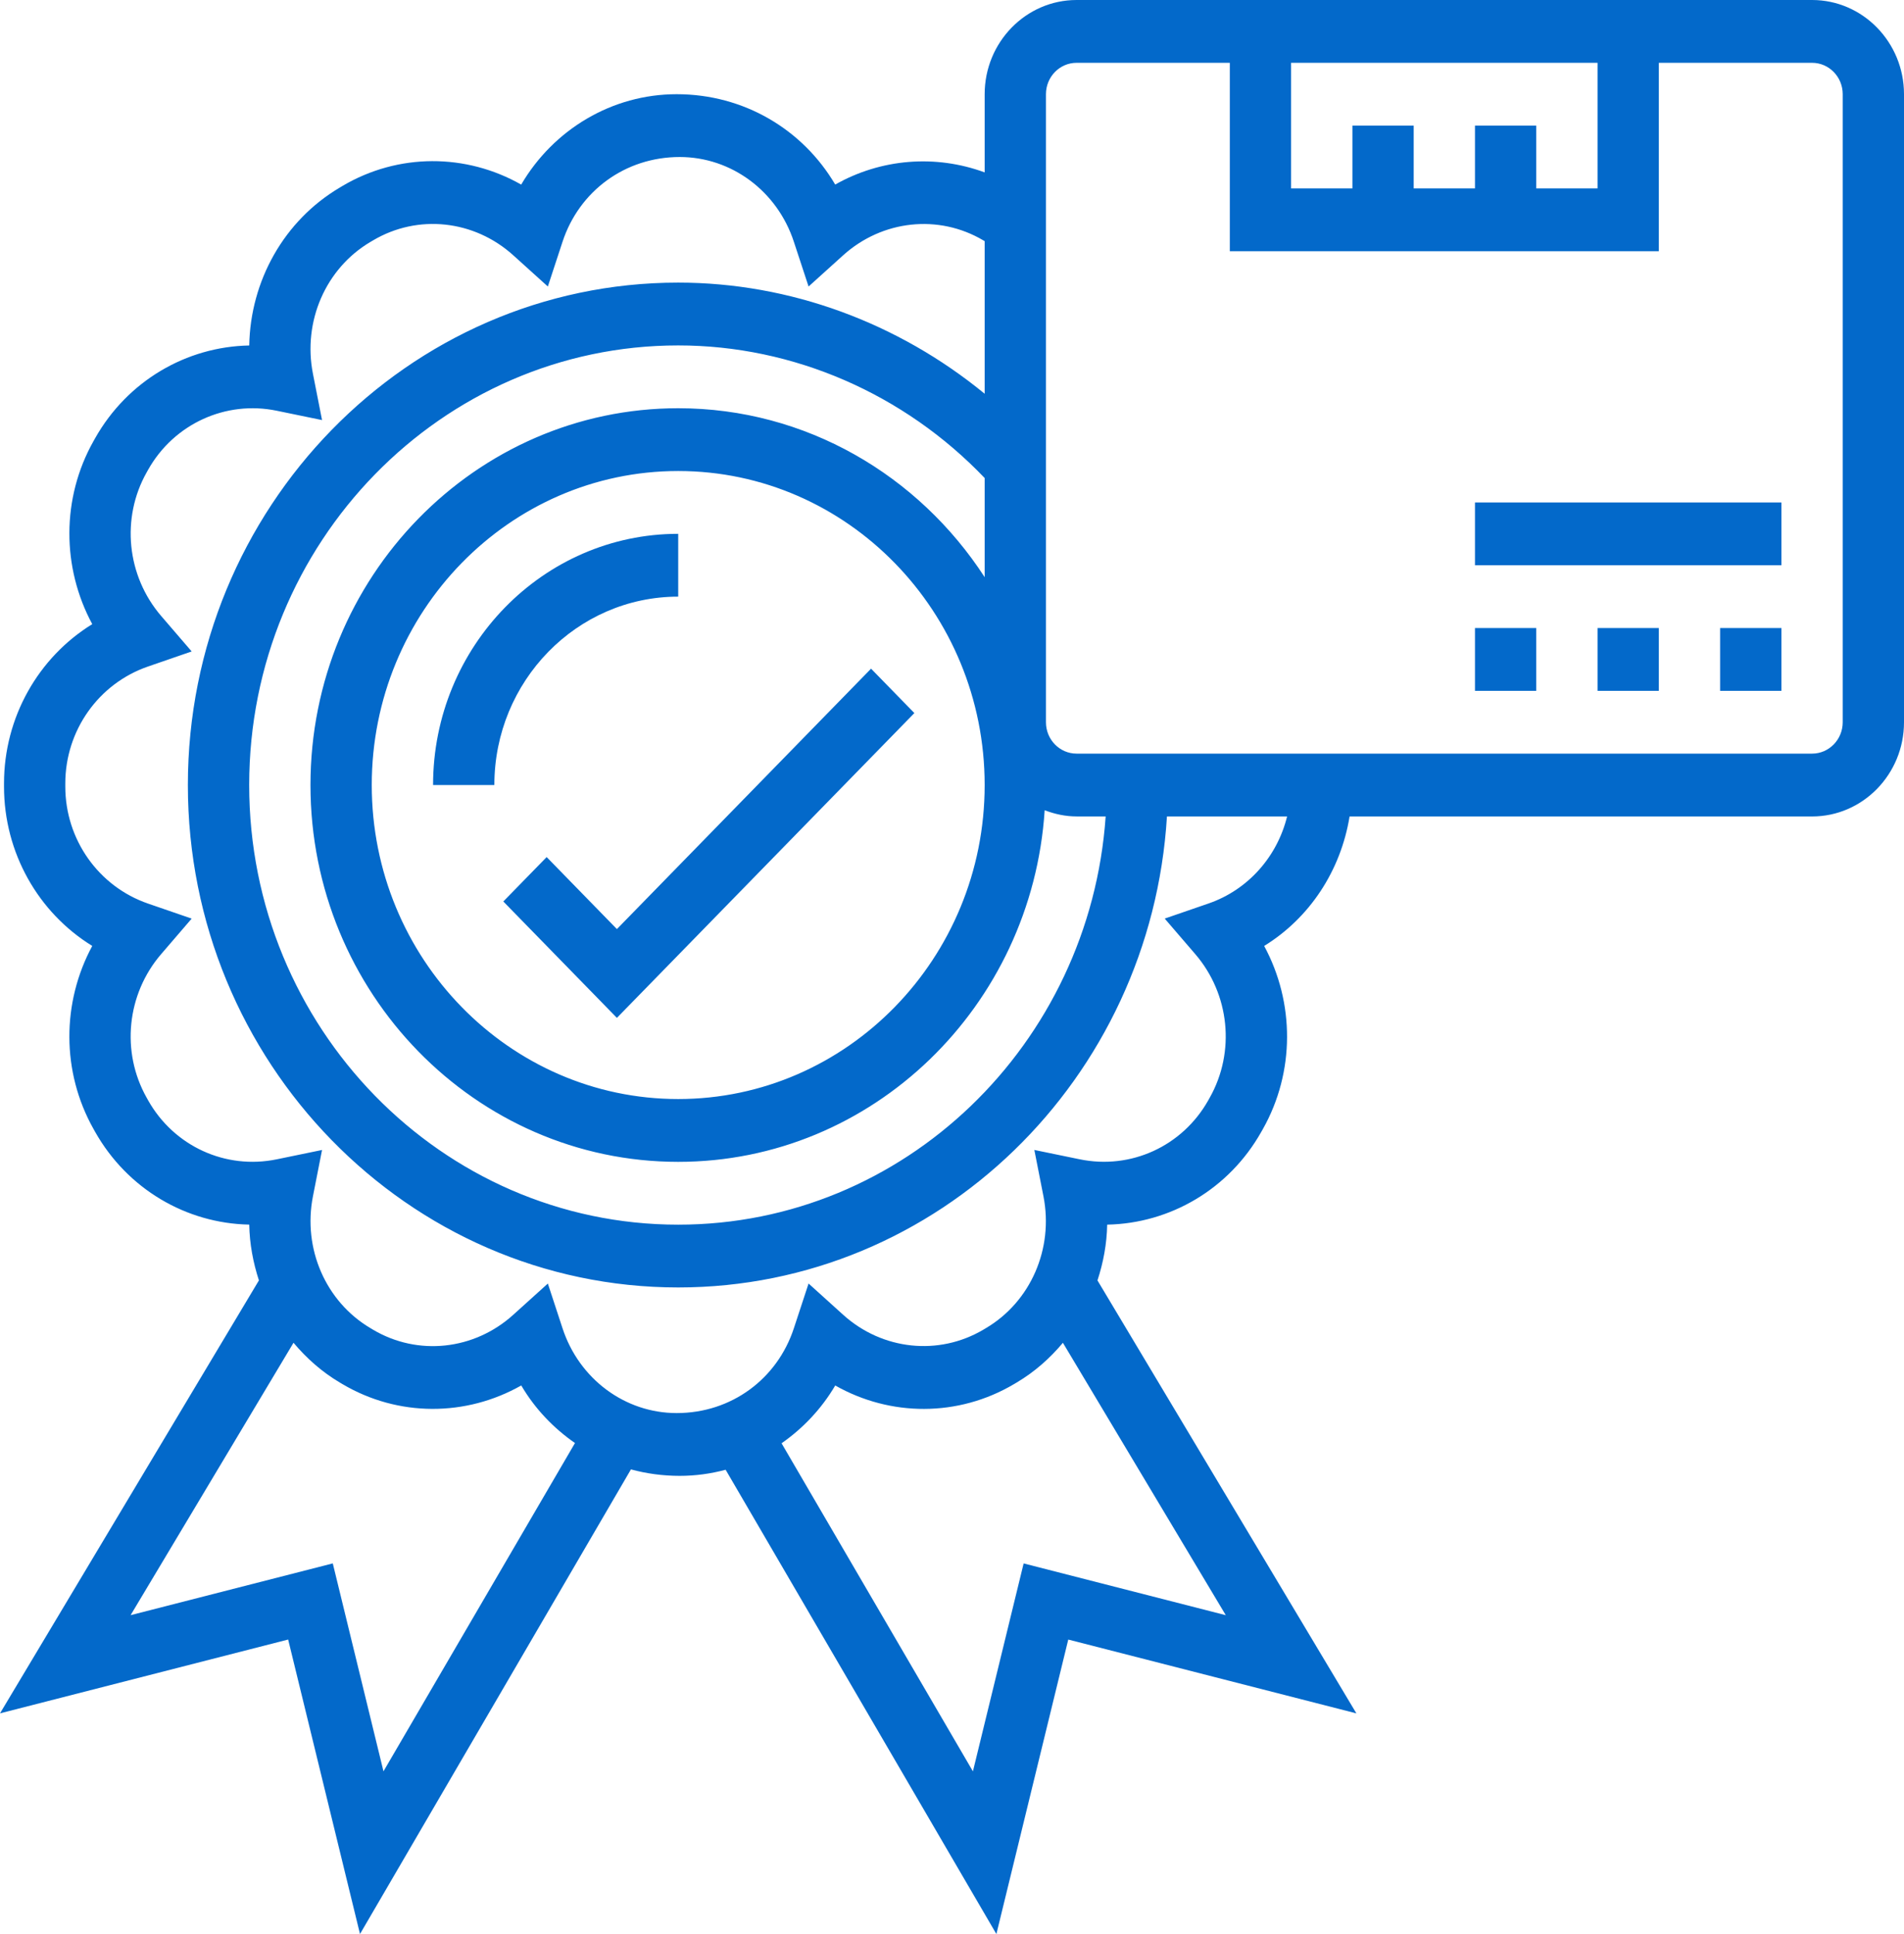 <svg xmlns="http://www.w3.org/2000/svg" width="64" height="65" viewBox="0 0 64 65" fill="none"><path d="M22.797 20.052V17.941C18.254 17.941 14.557 21.729 14.557 26.384H16.617C16.617 22.892 19.389 20.052 22.797 20.052Z" fill="#0369CA"></path><path d="M60.91 0H36.188C34.484 0 33.098 1.421 33.098 3.166V5.794C31.444 5.185 29.615 5.331 28.074 6.203C26.981 4.345 24.999 3.166 22.745 3.166C20.577 3.166 18.61 4.345 17.519 6.204C15.665 5.151 13.388 5.14 11.511 6.25L11.421 6.304C9.544 7.414 8.416 9.442 8.378 11.611C6.261 11.65 4.281 12.806 3.197 14.729L3.145 14.821C2.061 16.744 2.076 19.079 3.101 20.976C1.286 22.095 0.135 24.109 0.135 26.33V26.436C0.135 28.658 1.286 30.674 3.101 31.791C2.075 33.689 2.061 36.022 3.145 37.946L3.197 38.039C4.282 39.962 6.262 41.117 8.378 41.157C8.389 41.802 8.508 42.431 8.703 43.032L0 57.583L9.686 55.102L12.101 64.999L21.208 49.384C21.732 49.526 22.281 49.601 22.848 49.601C23.378 49.601 23.895 49.529 24.391 49.396L33.492 65L35.908 55.103L45.593 57.584L36.89 43.033C37.086 42.432 37.205 41.803 37.216 41.158C39.334 41.118 41.313 39.963 42.396 38.04L42.449 37.947C43.533 36.024 43.519 33.69 42.493 31.792C44.02 30.851 45.066 29.267 45.364 27.44H60.91C62.614 27.44 64 26.02 64 24.274V3.166C64 1.421 62.614 0 60.91 0ZM49.579 4.221V6.332H47.519V4.221H45.459V6.332H43.398V2.111H53.699V6.332H51.639V4.221H49.579ZM33.098 19.398C30.882 15.98 27.094 13.72 22.797 13.72C15.981 13.72 10.436 19.401 10.436 26.384C10.436 33.367 15.981 39.048 22.797 39.048C29.334 39.048 34.687 33.82 35.115 27.231C35.451 27.359 35.81 27.439 36.188 27.439H37.165C36.634 35.093 30.401 41.159 22.797 41.159C14.845 41.159 8.376 34.531 8.376 26.384C8.376 18.236 14.845 11.609 22.797 11.609C26.668 11.609 30.395 13.236 33.098 16.066V19.398ZM33.098 26.384C33.098 32.203 28.477 36.937 22.797 36.937C17.117 36.937 12.496 32.203 12.496 26.384C12.496 20.564 17.117 15.83 22.797 15.83C28.477 15.83 33.098 20.564 33.098 26.384ZM12.89 59.531L11.186 52.543L4.39 54.283L9.866 45.128C10.303 45.648 10.819 46.107 11.421 46.464L11.512 46.518C13.389 47.627 15.669 47.613 17.521 46.563C17.979 47.343 18.601 47.994 19.327 48.498L12.89 59.531ZM41.203 54.284L34.408 52.544L32.703 59.532L26.271 48.506C26.992 48.002 27.614 47.348 28.075 46.564C29.927 47.614 32.205 47.628 34.082 46.519L34.173 46.465C34.776 46.108 35.292 45.649 35.728 45.129L41.203 54.284ZM40.619 30.366L39.15 30.872L40.175 32.064C41.335 33.411 41.531 35.351 40.664 36.89L40.612 36.983C39.745 38.52 38.014 39.319 36.288 38.961L34.768 38.648L35.074 40.205C35.42 41.966 34.645 43.746 33.143 44.635L33.052 44.689C31.551 45.576 29.656 45.375 28.342 44.188L27.179 43.137L26.684 44.642C26.124 46.347 24.583 47.491 22.745 47.491C21.009 47.491 19.468 46.347 18.909 44.643L18.415 43.138L17.252 44.188C15.937 45.377 14.044 45.58 12.541 44.69L12.451 44.636C10.949 43.747 10.173 41.967 10.519 40.206L10.825 38.649L9.306 38.962C7.583 39.319 5.849 38.522 4.981 36.984L4.929 36.891C4.062 35.352 4.258 33.412 5.418 32.065L6.443 30.873L4.974 30.367C3.312 29.793 2.195 28.214 2.195 26.436V26.33C2.195 24.553 3.312 22.974 4.974 22.401L6.443 21.894L5.418 20.703C4.259 19.355 4.063 17.415 4.929 15.877L4.981 15.784C5.849 14.245 7.591 13.448 9.306 13.805L10.825 14.118L10.519 12.562C10.172 10.799 10.949 9.019 12.451 8.131L12.541 8.078C14.044 7.188 15.936 7.391 17.252 8.579L18.415 9.629L18.909 8.124C19.47 6.421 21.011 5.277 22.848 5.277C24.584 5.277 26.125 6.421 26.684 8.124L27.179 9.629L28.342 8.579C29.659 7.393 31.552 7.19 33.052 8.078L33.098 8.105V13.233C30.191 10.849 26.555 9.498 22.797 9.498C13.709 9.498 6.315 17.073 6.315 26.384C6.315 35.694 13.709 43.269 22.797 43.269C31.537 43.269 38.69 36.258 39.225 27.439H43.264C42.933 28.785 41.959 29.904 40.619 30.366ZM61.94 24.273C61.94 24.856 61.478 25.328 60.91 25.328H36.188C35.619 25.328 35.158 24.856 35.158 24.273V3.166C35.158 2.583 35.619 2.111 36.188 2.111H41.338V8.443H55.759V2.111H60.91C61.478 2.111 61.94 2.583 61.94 3.166V24.273Z" fill="#0369CA"></path><path d="M53.699 21.107H55.759V23.218H53.699V21.107Z" fill="#0369CA"></path><path d="M57.819 21.107H59.88V23.218H57.819V21.107Z" fill="#0369CA"></path><path d="M49.579 21.107H51.639V23.218H49.579V21.107Z" fill="#0369CA"></path><path d="M49.579 16.887H59.88V18.997H49.579V16.887Z" fill="#0369CA"></path><path d="M20.736 31.225L18.375 28.805L16.918 30.297L20.736 34.209L30.735 23.965L29.279 22.473L20.736 31.225Z" fill="#0369CA"></path></svg>